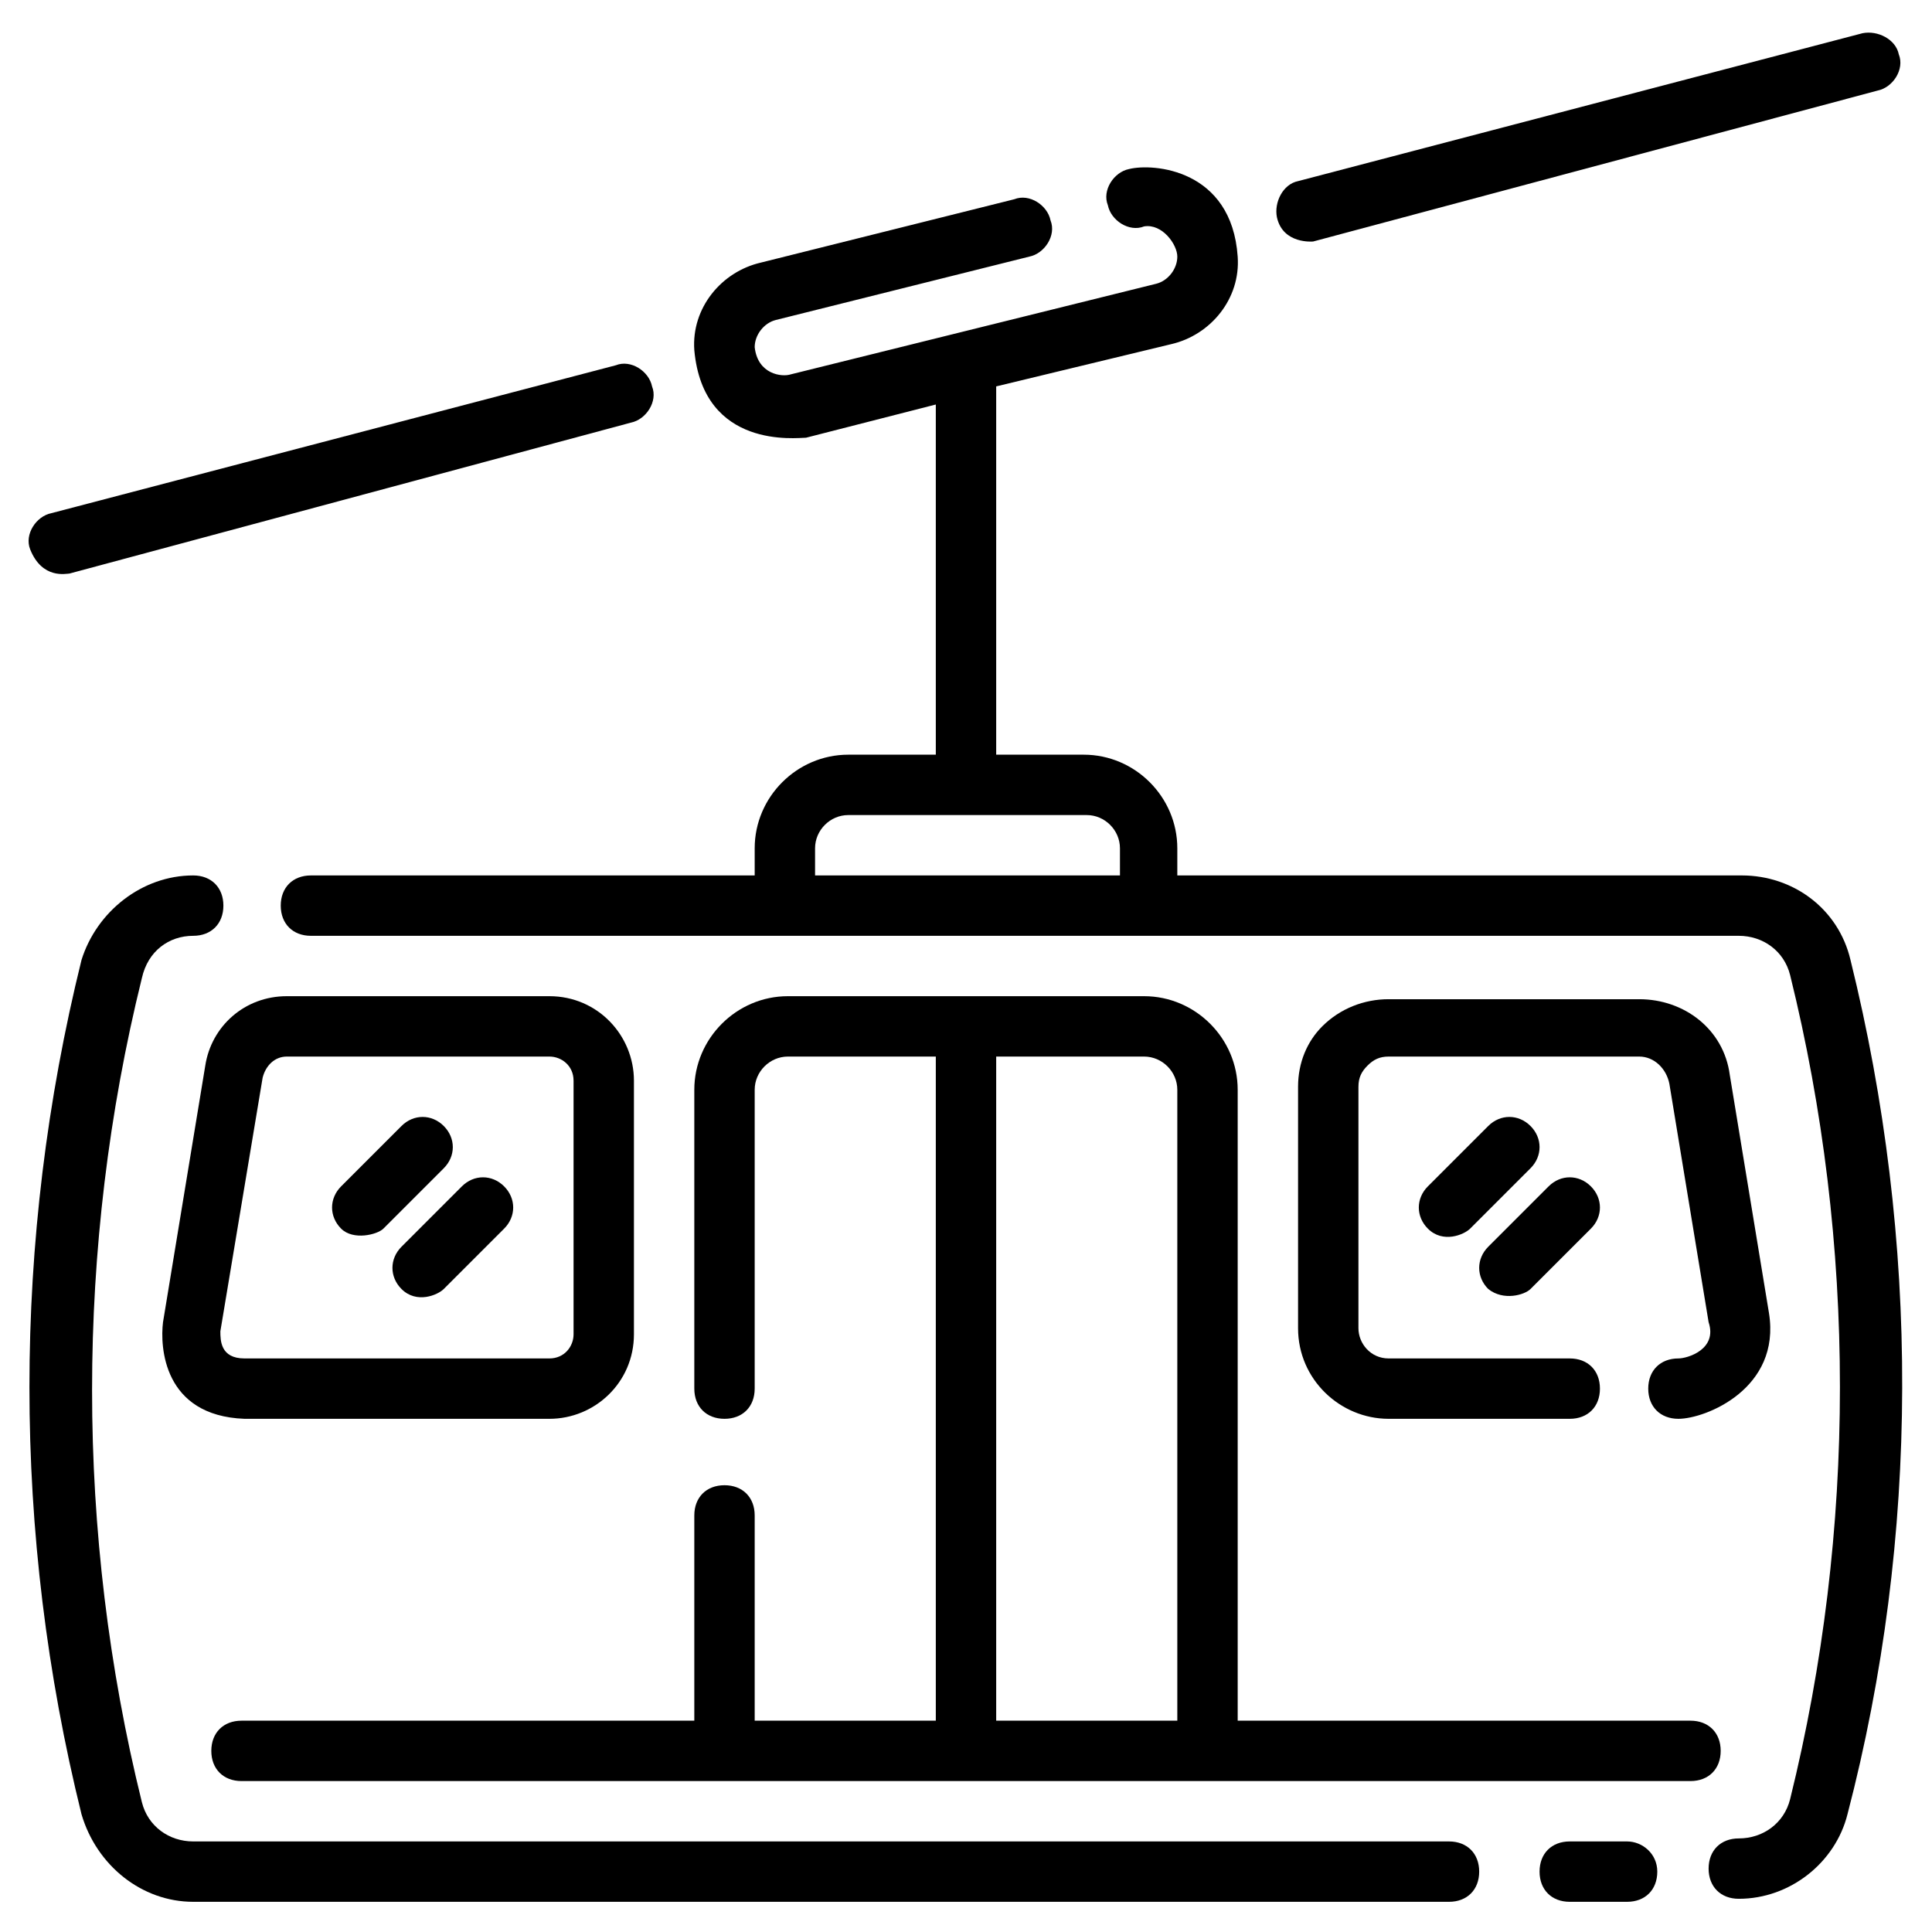 <svg height='100px' width='100px'  fill="#000000" xmlns="http://www.w3.org/2000/svg" xmlns:xlink="http://www.w3.org/1999/xlink" version="1.1" x="0px" y="0px" viewBox="0 0 64 64" style="enable-background:new 0 0 64 64;" xml:space="preserve"><path d="M61.3,31.8c-0.4-1.7-1.9-2.8-3.6-2.8H39v-0.9c0-1.7-1.4-3.1-3.1-3.1H33V12.8l5.8-1.4c1.3-0.3,2.3-1.5,2.2-2.9  c-0.2-2.9-2.8-3.1-3.6-2.9c-0.5,0.1-0.9,0.7-0.7,1.2c0.1,0.5,0.7,0.9,1.2,0.7C38.5,7.4,39,8.1,39,8.5c0,0.4-0.3,0.8-0.7,0.9l-12.1,3  c-0.3,0.1-1.1,0-1.2-0.9c0-0.4,0.3-0.8,0.7-0.9l8.4-2.1c0.5-0.1,0.9-0.7,0.7-1.2c-0.1-0.5-0.7-0.9-1.2-0.7l-8.4,2.1  c-1.3,0.3-2.3,1.5-2.2,2.9c0.3,3.3,3.4,2.9,3.7,2.9l4.3-1.1V25h-2.9c-1.7,0-3.1,1.4-3.1,3.1V29H10.3c-0.6,0-1,0.4-1,1s0.4,1,1,1  h47.3c0.8,0,1.5,0.5,1.7,1.3c2.2,8.9,2.2,18.4,0,27.3c-0.2,0.8-0.9,1.3-1.7,1.3c-0.6,0-1,0.4-1,1s0.4,1,1,1c1.7,0,3.2-1.2,3.6-2.8  C63.6,50.9,63.6,41.1,61.3,31.8z M37,29H27v-0.9c0-0.6,0.5-1.1,1.1-1.1h7.9c0.6,0,1.1,0.5,1.1,1.1V29z"></path><path d="M53.9,61H52c-0.6,0-1,0.4-1,1s0.4,1,1,1h1.9c0.6,0,1-0.4,1-1S54.4,61,53.9,61z"></path><path d="M48,61H6.4c-0.8,0-1.5-0.5-1.7-1.3c-2.2-8.9-2.2-18.4,0-27.3C4.9,31.5,5.6,31,6.4,31c0.6,0,1-0.4,1-1s-0.4-1-1-1  c-1.7,0-3.2,1.2-3.7,2.8c-2.3,9.3-2.3,19,0,28.3C3.2,61.8,4.7,63,6.4,63H48c0.6,0,1-0.4,1-1S48.6,61,48,61z"></path><path d="M57,58c0-0.6-0.4-1-1-1H41V36.1c0-1.7-1.4-3.1-3.1-3.1H26.1c-1.7,0-3.1,1.4-3.1,3.1V46c0,0.6,0.4,1,1,1s1-0.4,1-1v-9.9  c0-0.6,0.5-1.1,1.1-1.1H31v22h-6v-6.8c0-0.6-0.4-1-1-1s-1,0.4-1,1V57H8c-0.6,0-1,0.4-1,1s0.4,1,1,1h48C56.6,59,57,58.6,57,58z   M39,57h-6V35h4.9c0.6,0,1.1,0.5,1.1,1.1V57z"></path><path d="M55.6,45c-0.6,0-1,0.4-1,1s0.4,1,1,1c0.9,0,3.4-1,3-3.5l-1.3-7.9c-0.2-1.5-1.5-2.5-3-2.5H46c-0.8,0-1.6,0.3-2.2,0.9  C43.3,34.5,43,35.2,43,36V44c0,1.7,1.4,3,3,3h6c0.6,0,1-0.4,1-1s-0.4-1-1-1h-6c-0.6,0-1-0.5-1-1V36c0-0.3,0.1-0.5,0.3-0.7  c0.2-0.2,0.4-0.3,0.7-0.3h8.3c0.5,0,0.9,0.4,1,0.9l1.3,7.9C56.9,44.7,55.9,45,55.6,45z"></path><path d="M5.4,43.8c-0.1,0.8,0,3.1,2.7,3.2h10.1c1.5,0,2.8-1.2,2.8-2.8v-8.4c0-1.5-1.2-2.8-2.8-2.8H9.5c-1.4,0-2.5,1-2.7,2.3  L5.4,43.8z M7.3,44.1l1.4-8.4C8.8,35.3,9.1,35,9.5,35h8.7c0.4,0,0.8,0.3,0.8,0.8v8.4c0,0.4-0.3,0.8-0.8,0.8H8.1  C7.3,45,7.3,44.4,7.3,44.1z"></path><path d="M12.7,40.7l2-2c0.4-0.4,0.4-1,0-1.4s-1-0.4-1.4,0l-2,2c-0.4,0.4-0.4,1,0,1.4C11.7,41.1,12.5,40.9,12.7,40.7z"></path><path d="M13.3,42.7c0.5,0.5,1.2,0.2,1.4,0l2-2c0.4-0.4,0.4-1,0-1.4s-1-0.4-1.4,0l-2,2C12.9,41.7,12.9,42.3,13.3,42.7z"></path><path d="M50.7,37.3c-0.4-0.4-1-0.4-1.4,0l-2,2c-0.4,0.4-0.4,1,0,1.4c0.5,0.5,1.2,0.2,1.4,0l2-2C51.1,38.3,51.1,37.7,50.7,37.3z"></path><path d="M50.7,42.7l2-2c0.4-0.4,0.4-1,0-1.4s-1-0.4-1.4,0l-2,2c-0.4,0.4-0.4,1,0,1.4C49.8,43.1,50.5,42.9,50.7,42.7z"></path><path d="M2.3,19l18.6-5c0.5-0.1,0.9-0.7,0.7-1.2c-0.1-0.5-0.7-0.9-1.2-0.7L1.7,17c-0.5,0.1-0.9,0.7-0.7,1.2C1.4,19.2,2.2,19,2.3,19z  "></path><path d="M43.5,8l18.7-5c0.5-0.1,0.9-0.7,0.7-1.2c-0.1-0.5-0.7-0.8-1.2-0.7L43,6c-0.5,0.1-0.8,0.7-0.7,1.2C42.5,8.1,43.5,8,43.5,8z"></path></svg>